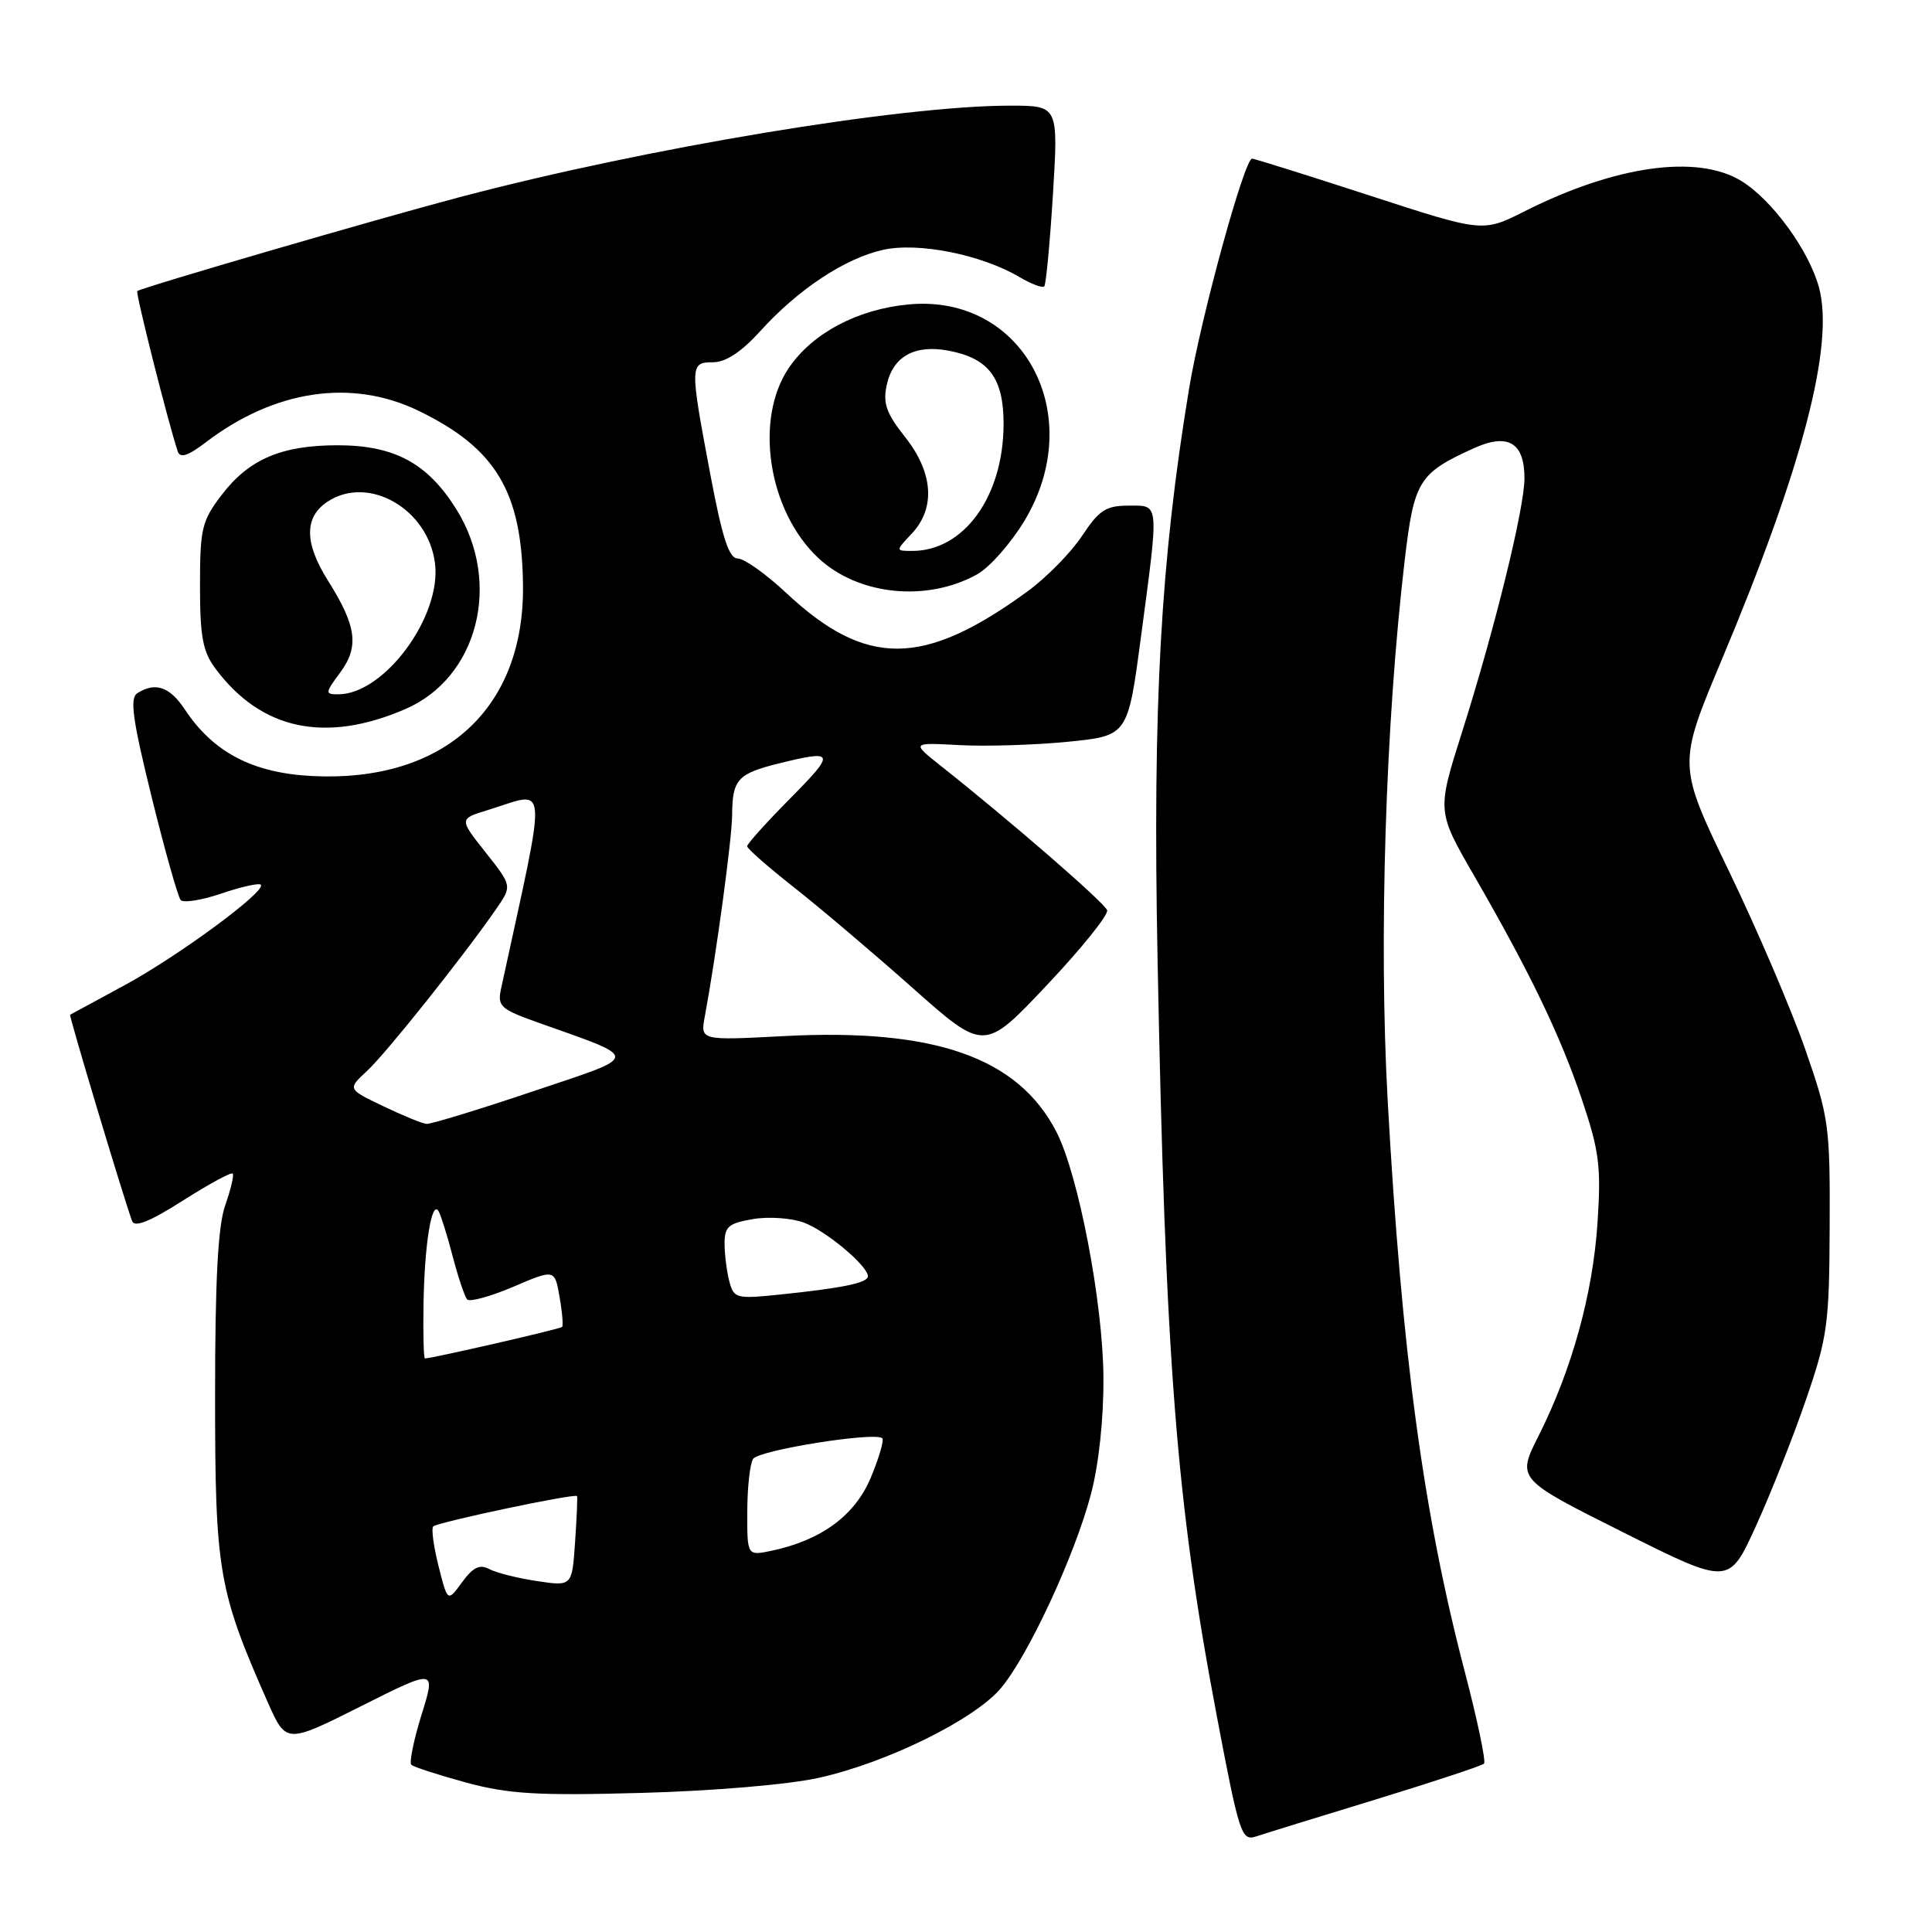 <?xml version="1.0" encoding="UTF-8" standalone="no"?>
<!DOCTYPE svg PUBLIC "-//W3C//DTD SVG 1.1//EN" "http://www.w3.org/Graphics/SVG/1.1/DTD/svg11.dtd" >
<svg xmlns="http://www.w3.org/2000/svg" xmlns:xlink="http://www.w3.org/1999/xlink" version="1.1" viewBox="0 0 256 256">
 <g >
 <path fill="currentColor"
d=" M 182.32 238.43 C 189.92 236.10 196.37 233.97 196.64 233.69 C 196.92 233.42 195.77 227.93 194.09 221.51 C 188.60 200.52 185.73 179.25 183.87 145.74 C 182.69 124.31 183.59 95.83 186.13 74.24 C 187.37 63.72 187.98 62.72 195.23 59.42 C 199.80 57.33 202.00 58.62 202.00 63.37 C 202.00 67.33 198.06 83.35 193.73 97.00 C 190.40 107.50 190.40 107.50 195.31 116.00 C 202.76 128.92 206.73 137.15 209.62 145.72 C 211.91 152.52 212.17 154.57 211.68 162.00 C 211.07 171.42 208.27 181.52 203.88 190.24 C 200.98 195.98 200.98 195.98 215.04 203.02 C 229.09 210.06 229.09 210.06 232.64 202.28 C 234.59 198.00 237.59 190.45 239.29 185.50 C 242.16 177.16 242.39 175.47 242.44 162.50 C 242.50 149.16 242.34 148.05 239.19 139.00 C 237.37 133.78 232.83 123.17 229.09 115.42 C 222.30 101.35 222.30 101.35 228.14 87.42 C 238.85 61.92 243.08 45.72 241.03 38.11 C 239.70 33.18 234.80 26.46 230.72 23.97 C 224.88 20.41 214.02 21.94 201.99 28.01 C 196.48 30.79 196.48 30.79 181.49 25.91 C 173.25 23.23 166.23 21.03 165.91 21.02 C 164.90 20.99 159.11 42.08 157.56 51.50 C 153.78 74.38 152.73 93.35 153.38 127.00 C 154.42 180.64 155.86 199.05 161.21 227.26 C 164.21 243.09 164.50 243.97 166.44 243.34 C 167.57 242.96 174.72 240.75 182.32 238.43 Z  M 108.50 235.57 C 117.46 233.59 129.07 227.88 132.59 223.73 C 136.21 219.47 142.41 206.13 144.55 198.00 C 145.60 194.04 146.25 187.98 146.21 182.50 C 146.15 172.63 142.91 155.70 139.99 150.00 C 134.92 140.12 123.87 136.23 103.82 137.29 C 92.80 137.87 92.80 137.87 93.39 134.69 C 94.90 126.56 96.99 111.16 97.01 108.00 C 97.04 103.28 97.73 102.52 103.19 101.16 C 110.65 99.32 110.77 99.67 104.72 105.78 C 101.57 108.96 99.00 111.82 99.00 112.13 C 99.00 112.45 101.81 114.91 105.23 117.60 C 108.66 120.30 115.73 126.29 120.94 130.92 C 130.42 139.34 130.42 139.34 138.74 130.51 C 143.32 125.66 146.90 121.20 146.70 120.61 C 146.38 119.63 133.81 108.72 124.62 101.45 C 120.77 98.39 120.77 98.39 127.13 98.73 C 130.63 98.92 137.09 98.72 141.47 98.29 C 149.44 97.50 149.44 97.50 151.17 84.50 C 153.60 66.22 153.67 67.00 149.51 67.00 C 146.55 67.00 145.63 67.60 143.37 71.02 C 141.90 73.24 138.63 76.56 136.10 78.40 C 122.33 88.42 114.75 88.46 104.17 78.56 C 101.49 76.05 98.60 74.00 97.75 74.00 C 96.59 74.00 95.71 71.29 94.10 62.75 C 91.39 48.37 91.40 48.00 94.50 48.00 C 96.16 48.00 98.25 46.62 100.70 43.92 C 105.71 38.37 111.91 34.25 116.99 33.11 C 121.67 32.06 130.04 33.73 135.10 36.72 C 136.66 37.64 138.13 38.19 138.37 37.95 C 138.60 37.70 139.12 32.21 139.52 25.75 C 140.24 14.00 140.24 14.00 133.84 14.00 C 119.34 14.00 85.78 19.57 61.00 26.10 C 50.33 28.91 18.89 38.06 18.19 38.57 C 17.93 38.75 22.23 55.82 23.55 59.81 C 23.86 60.75 24.89 60.42 27.27 58.61 C 36.40 51.64 46.63 50.14 55.50 54.45 C 65.71 59.41 69.15 65.16 69.30 77.50 C 69.51 93.95 58.79 103.69 41.40 102.83 C 33.50 102.44 28.27 99.71 24.50 94.02 C 22.49 90.99 20.60 90.33 18.20 91.85 C 17.17 92.51 17.56 95.32 20.09 105.59 C 21.84 112.69 23.58 118.84 23.94 119.26 C 24.31 119.67 26.75 119.28 29.36 118.39 C 31.97 117.50 34.31 116.98 34.56 117.23 C 35.37 118.04 23.62 126.70 16.45 130.58 C 12.63 132.65 9.41 134.40 9.29 134.46 C 9.12 134.56 16.26 158.37 17.50 161.79 C 17.82 162.68 19.84 161.88 24.21 159.10 C 27.65 156.91 30.63 155.29 30.83 155.50 C 31.03 155.70 30.59 157.58 29.85 159.68 C 28.88 162.43 28.50 169.51 28.50 185.00 C 28.50 208.22 28.94 210.76 35.47 225.54 C 37.92 231.06 37.92 231.06 47.84 226.08 C 57.76 221.10 57.76 221.10 55.86 227.20 C 54.82 230.55 54.21 233.54 54.50 233.84 C 54.80 234.13 58.07 235.19 61.77 236.20 C 67.41 237.72 71.18 237.95 85.00 237.57 C 94.49 237.31 104.47 236.47 108.50 235.57 Z  M 53.68 93.97 C 63.32 89.83 66.55 77.24 60.48 67.50 C 56.67 61.38 52.27 59.00 44.73 59.00 C 37.30 59.00 32.98 60.85 29.38 65.57 C 26.74 69.02 26.50 70.04 26.50 77.60 C 26.50 84.38 26.87 86.35 28.56 88.61 C 34.61 96.72 43.09 98.53 53.68 93.97 Z  M 129.50 76.09 C 131.15 75.16 133.96 71.97 135.75 69.00 C 144.19 54.95 135.58 38.90 120.38 40.34 C 113.61 40.98 107.66 44.14 104.53 48.74 C 99.91 55.54 101.78 67.69 108.41 73.92 C 113.70 78.89 122.82 79.82 129.50 76.09 Z  M 58.11 207.52 C 57.45 204.90 57.13 202.53 57.41 202.26 C 57.97 201.70 76.24 197.84 76.46 198.24 C 76.54 198.38 76.42 201.13 76.20 204.35 C 75.80 210.20 75.80 210.20 71.15 209.50 C 68.59 209.12 65.75 208.40 64.83 207.91 C 63.57 207.23 62.68 207.67 61.23 209.65 C 59.31 212.29 59.31 212.29 58.11 207.52 Z  M 99.02 200.33 C 99.02 197.12 99.37 193.96 99.79 193.31 C 100.53 192.15 116.02 189.68 116.91 190.58 C 117.16 190.83 116.48 193.16 115.40 195.76 C 113.31 200.79 108.84 204.09 102.25 205.48 C 99.00 206.16 99.00 206.16 99.02 200.33 Z  M 56.12 172.75 C 56.25 164.83 57.21 158.92 58.12 160.50 C 58.43 161.05 59.28 163.75 59.99 166.50 C 60.71 169.25 61.57 171.80 61.90 172.18 C 62.23 172.55 64.97 171.80 68.00 170.51 C 73.50 168.16 73.50 168.16 74.14 171.83 C 74.50 173.85 74.65 175.65 74.48 175.83 C 74.23 176.10 57.24 180.00 56.30 180.00 C 56.14 180.00 56.05 176.74 56.12 172.75 Z  M 96.65 169.83 C 96.31 168.55 96.02 166.30 96.01 164.84 C 96.00 162.53 96.51 162.09 99.79 161.53 C 101.88 161.18 104.92 161.40 106.54 162.01 C 109.51 163.13 115.00 167.74 115.00 169.11 C 115.00 169.98 111.70 170.67 103.39 171.53 C 97.58 172.13 97.24 172.05 96.65 169.83 Z  M 50.77 146.57 C 46.04 144.31 46.04 144.31 48.64 141.90 C 51.16 139.57 61.49 126.61 65.75 120.44 C 67.86 117.39 67.86 117.39 64.34 112.94 C 60.82 108.50 60.82 108.50 64.66 107.33 C 72.77 104.85 72.59 102.42 66.39 131.02 C 65.89 133.32 66.32 133.72 71.17 135.45 C 85.04 140.39 85.08 139.75 70.53 144.64 C 63.40 147.04 57.10 148.96 56.53 148.92 C 55.96 148.88 53.37 147.82 50.77 146.57 Z  M 45.10 89.08 C 47.61 85.68 47.24 82.93 43.46 76.94 C 40.31 71.94 40.29 68.51 43.42 66.46 C 48.85 62.90 56.74 67.45 57.64 74.65 C 58.52 81.70 50.91 92.00 44.82 92.00 C 43.04 92.00 43.06 91.84 45.10 89.08 Z  M 120.83 70.69 C 123.99 67.31 123.66 62.62 119.92 57.90 C 117.43 54.75 116.97 53.43 117.50 51.00 C 118.33 47.22 121.20 45.63 125.66 46.46 C 131.04 47.47 133.00 50.10 132.98 56.25 C 132.94 65.79 127.73 73.00 120.88 73.00 C 118.65 73.00 118.65 73.00 120.83 70.69 Z "/>
</g>
</svg>